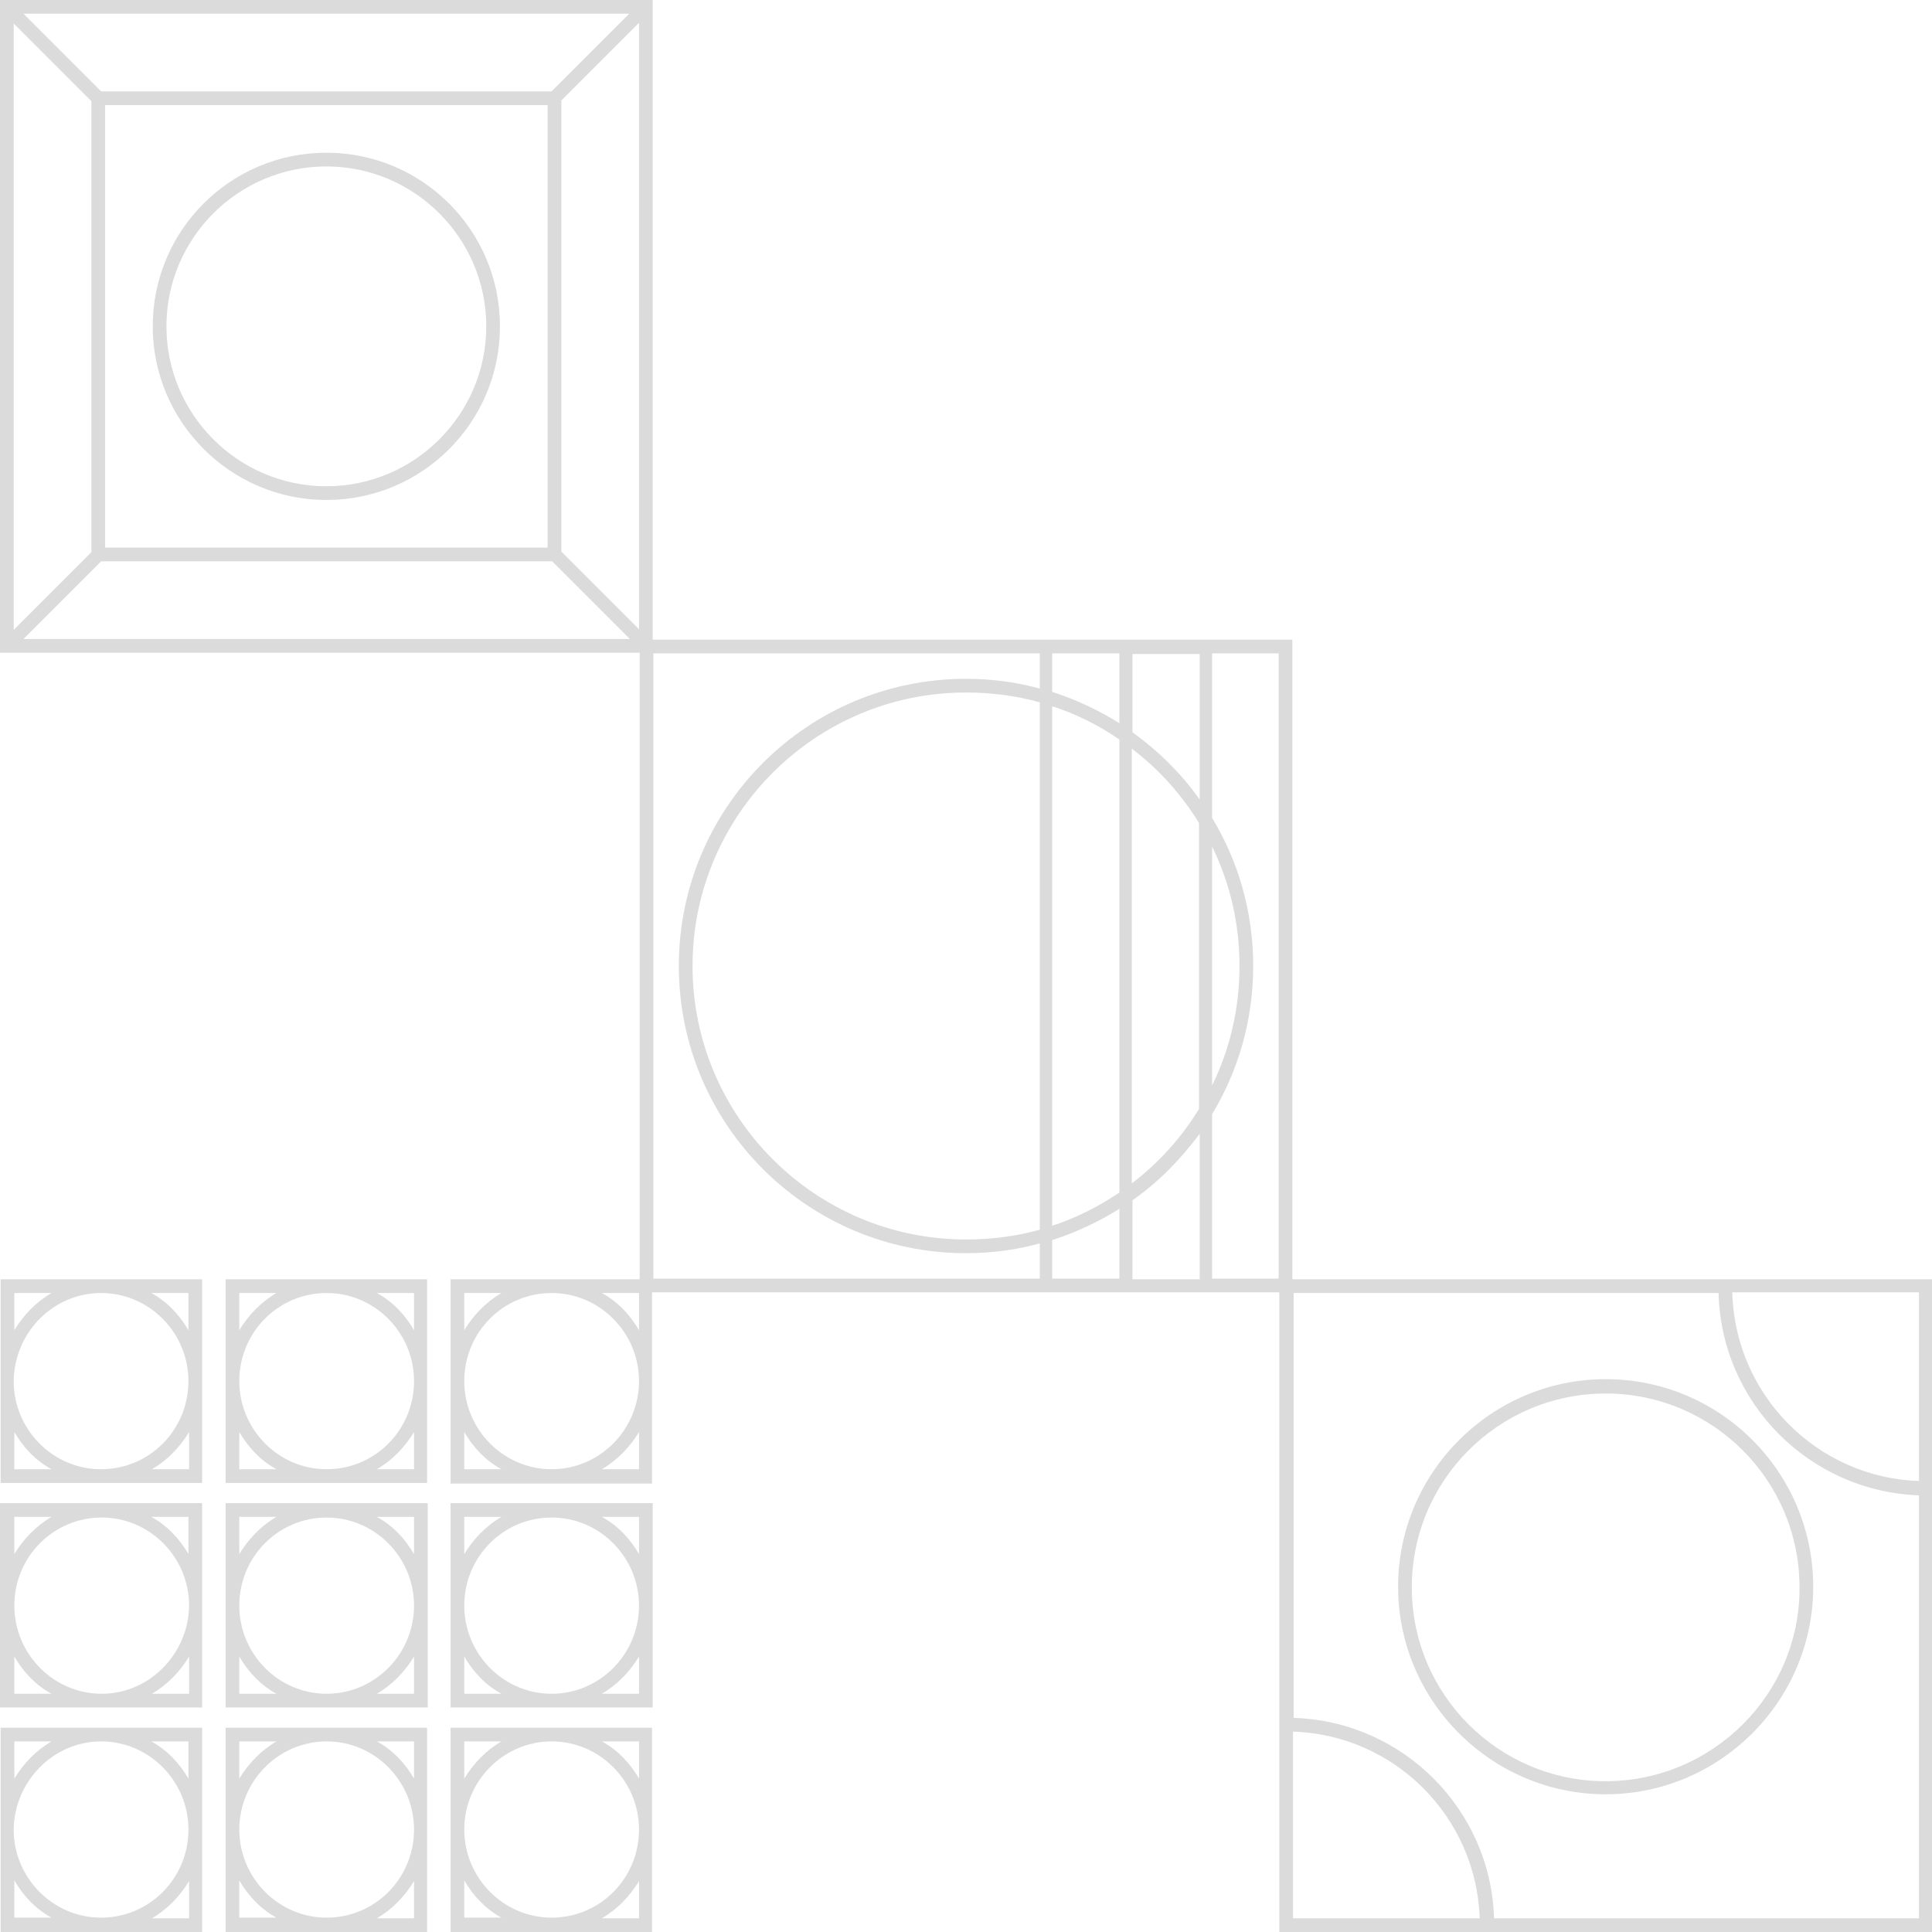 <svg width="135" height="135" viewBox="0 0 135 135" fill="none" xmlns="http://www.w3.org/2000/svg">
<path d="M7.062 105.035H0V119.311H7.062H14.124V105.035H7.062C7.108 105.035 7.108 105.035 7.062 105.035ZM1.002 105.993H3.599C2.506 106.632 1.64 107.544 1.002 108.593V105.993ZM1.002 118.353V115.753C1.64 116.848 2.506 117.76 3.599 118.353H1.002ZM13.168 118.353H10.616C11.71 117.714 12.575 116.802 13.213 115.753V118.353H13.168ZM7.108 118.353C3.736 118.353 1.002 115.571 1.002 112.196C1.002 108.775 3.736 106.039 7.108 106.039C10.479 106.039 13.213 108.821 13.213 112.196C13.168 115.571 10.434 118.353 7.108 118.353ZM13.168 105.993V108.593C12.53 107.498 11.664 106.586 10.57 105.993H13.168Z" fill="#DBDBDB"/>
<path d="M22.826 105.035H15.764V119.311H22.826H29.888V105.035H22.826ZM16.721 105.993H19.318C18.224 106.632 17.358 107.544 16.721 108.593V105.993ZM16.721 118.353V115.753C17.358 116.848 18.224 117.76 19.318 118.353H16.721ZM28.931 118.353H26.334C27.428 117.714 28.293 116.802 28.931 115.753V118.353ZM22.826 118.353C19.454 118.353 16.721 115.571 16.721 112.196C16.721 108.775 19.454 106.039 22.826 106.039C26.198 106.039 28.931 108.821 28.931 112.196C28.931 115.571 26.198 118.353 22.826 118.353ZM28.931 105.993V108.593C28.293 107.498 27.428 106.586 26.334 105.993H28.931Z" fill="#DBDBDB"/>
<path d="M38.547 105.035H31.484V119.311H38.547H45.609V105.035H38.547ZM32.441 105.993H35.038C33.945 106.632 33.079 107.544 32.441 108.593V105.993ZM32.441 118.353V115.753C33.079 116.848 33.945 117.76 35.038 118.353H32.441ZM44.652 118.353H42.055C43.148 117.714 44.014 116.802 44.652 115.753V118.353ZM38.547 118.353C35.175 118.353 32.441 115.571 32.441 112.196C32.441 108.775 35.175 106.039 38.547 106.039C41.918 106.039 44.652 108.821 44.652 112.196C44.652 115.571 41.918 118.353 38.547 118.353ZM44.652 105.993V108.593C44.014 107.498 43.148 106.586 42.055 105.993H44.652Z" fill="#DBDBDB"/>
<path d="M0.045 103.622H14.124V89.392H0.045V103.622ZM13.167 102.664H10.616C11.709 102.025 12.575 101.113 13.213 100.064V102.664H13.167ZM13.167 90.35V92.949C12.529 91.855 11.663 90.942 10.57 90.35H13.167ZM1.002 90.35H3.599C2.505 90.988 1.64 91.9 1.002 92.949V90.35ZM7.062 90.35C10.433 90.35 13.167 93.132 13.167 96.507C13.167 99.927 10.433 102.664 7.062 102.664C3.69 102.664 0.956 99.882 0.956 96.507C1.002 93.086 3.736 90.35 7.062 90.35ZM1.002 100.064C1.64 101.159 2.505 102.071 3.599 102.664H1.002V100.064Z" fill="#DBDBDB"/>
<path d="M15.764 103.622H29.843V89.392H15.764V103.622ZM28.931 102.664H26.334C27.428 102.025 28.293 101.113 28.931 100.064V102.664ZM28.931 90.35V92.949C28.293 91.855 27.428 90.942 26.334 90.35H28.931ZM16.721 90.35H19.318C18.224 90.988 17.358 91.9 16.721 92.949V90.35ZM22.826 90.35C26.198 90.35 28.931 93.132 28.931 96.507C28.931 99.927 26.198 102.664 22.826 102.664C19.454 102.664 16.721 99.882 16.721 96.507C16.721 93.086 19.454 90.35 22.826 90.35ZM16.721 100.064C17.358 101.159 18.224 102.071 19.318 102.664H16.721V100.064Z" fill="#DBDBDB"/>
<path d="M31.484 89.392V103.667H45.563V89.392H31.484ZM32.441 90.35H35.038C33.945 90.988 33.079 91.9 32.441 92.949V90.35ZM32.441 102.664V100.064C33.079 101.159 33.945 102.071 35.038 102.664H32.441ZM44.652 102.664H42.055C43.148 102.025 44.014 101.113 44.652 100.064V102.664ZM38.547 102.664C35.175 102.664 32.441 99.882 32.441 96.507C32.441 93.086 35.175 90.35 38.547 90.35C41.918 90.35 44.652 93.132 44.652 96.507C44.652 99.882 41.918 102.664 38.547 102.664ZM44.652 92.949C44.014 91.855 43.148 90.942 42.055 90.35H44.652V92.949Z" fill="#DBDBDB"/>
<path d="M0.045 135H14.124V120.725H0.045V135ZM13.167 134.042H10.616C11.709 133.404 12.575 132.491 13.213 131.443V134.042H13.167ZM13.167 121.682V124.282C12.529 123.187 11.663 122.275 10.57 121.682H13.167ZM1.002 121.682H3.599C2.505 122.321 1.64 123.233 1.002 124.282V121.682ZM7.062 121.682C10.433 121.682 13.167 124.464 13.167 127.839C13.167 131.26 10.433 133.997 7.062 133.997C3.69 133.997 0.956 131.214 0.956 127.839C1.002 124.464 3.736 121.682 7.062 121.682ZM1.002 131.397C1.64 132.491 2.505 133.404 3.599 133.997H1.002V131.397Z" fill="#DBDBDB"/>
<path d="M15.764 135H29.843V120.725H15.764V135ZM28.931 134.042H26.334C27.428 133.404 28.293 132.491 28.931 131.443V134.042ZM28.931 121.682V124.282C28.293 123.187 27.428 122.275 26.334 121.682H28.931ZM16.721 121.682H19.318C18.224 122.321 17.358 123.233 16.721 124.282V121.682ZM22.826 121.682C26.198 121.682 28.931 124.464 28.931 127.839C28.931 131.26 26.198 133.997 22.826 133.997C19.454 133.997 16.721 131.214 16.721 127.839C16.721 124.464 19.454 121.682 22.826 121.682ZM16.721 131.397C17.358 132.491 18.224 133.404 19.318 133.997H16.721V131.397Z" fill="#DBDBDB"/>
<path d="M31.484 135H45.563V120.725H31.484V135ZM44.652 134.042H42.055C43.148 133.404 44.014 132.491 44.652 131.443V134.042ZM44.652 121.682V124.282C44.014 123.187 43.148 122.275 42.055 121.682H44.652ZM32.441 121.682H35.038C33.945 122.321 33.079 123.233 32.441 124.282V121.682ZM38.547 121.682C41.918 121.682 44.652 124.464 44.652 127.839C44.652 131.26 41.918 133.997 38.547 133.997C35.175 133.997 32.441 131.214 32.441 127.839C32.441 124.464 35.175 121.682 38.547 121.682ZM32.441 131.397C33.079 132.491 33.945 133.404 35.038 133.997H32.441V131.397Z" fill="#DBDBDB"/>
<path d="M0 0V45.608H45.608V0H0ZM43.966 0.958L38.539 6.385H7.069L1.642 0.958H43.966ZM38.265 7.343V38.265H7.343V7.343H38.265ZM0.958 1.642L6.385 7.069V38.584L0.958 44.012V1.642ZM1.642 44.65L7.069 39.223H38.584L44.012 44.65H1.642ZM44.65 43.966L39.223 38.539V7.024L44.65 1.596V43.966Z" fill="#DBDBDB"/>
<path d="M22.804 34.936C29.508 34.936 34.935 29.508 34.935 22.804C34.935 16.1 29.508 10.672 22.804 10.672C16.099 10.672 10.672 16.1 10.672 22.804C10.672 29.463 16.099 34.936 22.804 34.936ZM22.804 11.63C28.961 11.63 33.978 16.647 33.978 22.804C33.978 28.961 28.961 33.978 22.804 33.978C16.646 33.978 11.63 28.961 11.63 22.804C11.63 16.647 16.646 11.63 22.804 11.63Z" fill="#DBDBDB"/>
<path d="M90.305 44.696H44.697V90.304H90.305V44.696ZM83.783 77.488C82.552 79.495 80.956 81.274 79.086 82.688V52.312C80.956 53.726 82.552 55.505 83.783 57.512V77.488ZM84.696 59.154C85.927 61.662 86.611 64.49 86.611 67.5C86.611 70.51 85.927 73.338 84.696 75.846V59.154ZM73.522 49.348C75.209 49.895 76.76 50.671 78.219 51.674V83.326C76.805 84.284 75.209 85.105 73.522 85.652V49.348ZM72.655 85.926C71.013 86.382 69.28 86.61 67.501 86.61C56.966 86.61 48.392 78.035 48.392 67.5C48.392 56.965 56.966 48.39 67.501 48.39C69.28 48.39 71.013 48.618 72.655 49.074V85.926ZM73.522 48.345V45.654H78.219V50.534C76.76 49.622 75.209 48.892 73.522 48.345ZM78.219 84.466V89.346H73.522V86.655C75.209 86.108 76.76 85.378 78.219 84.466ZM79.131 83.873C80.956 82.596 82.506 81 83.829 79.221V89.392H79.131V83.873ZM79.131 51.172V45.699H83.829V55.87C82.506 54 80.91 52.449 79.131 51.172ZM45.655 45.654H72.655V48.117C71.013 47.66 69.28 47.432 67.501 47.432C56.419 47.432 47.434 56.417 47.434 67.5C47.434 78.583 56.419 87.567 67.501 87.567C69.28 87.567 71.013 87.34 72.655 86.883V89.346H45.655V45.654ZM89.348 89.346H84.696V77.853C86.52 74.843 87.569 71.285 87.569 67.5C87.569 63.715 86.52 60.157 84.696 57.147V45.654H89.348V89.346Z" fill="#DBDBDB"/>
<path d="M89.393 89.392V135H135.001V89.392H89.393ZM90.35 134.042V120.998C97.465 121.226 103.166 126.973 103.394 134.042H90.35ZM134.089 134.042H104.398C104.17 126.426 98.013 120.269 90.396 120.04V90.35H120.087C120.269 98.012 126.426 104.214 134.089 104.488V134.042ZM134.089 103.485C126.974 103.257 121.227 97.465 121.045 90.304H134.089V103.485Z" fill="#DBDBDB"/>
<path d="M112.197 96.37C104.215 96.37 97.693 102.892 97.693 110.873C97.693 118.855 104.215 125.377 112.197 125.377C120.178 125.377 126.7 118.855 126.7 110.873C126.7 102.892 120.224 96.37 112.197 96.37ZM112.197 124.464C104.717 124.464 98.651 118.399 98.651 110.919C98.651 103.439 104.717 97.373 112.197 97.373C119.676 97.373 125.742 103.439 125.742 110.919C125.788 118.353 119.676 124.464 112.197 124.464Z" fill="#DBDBDB"/>
</svg>
